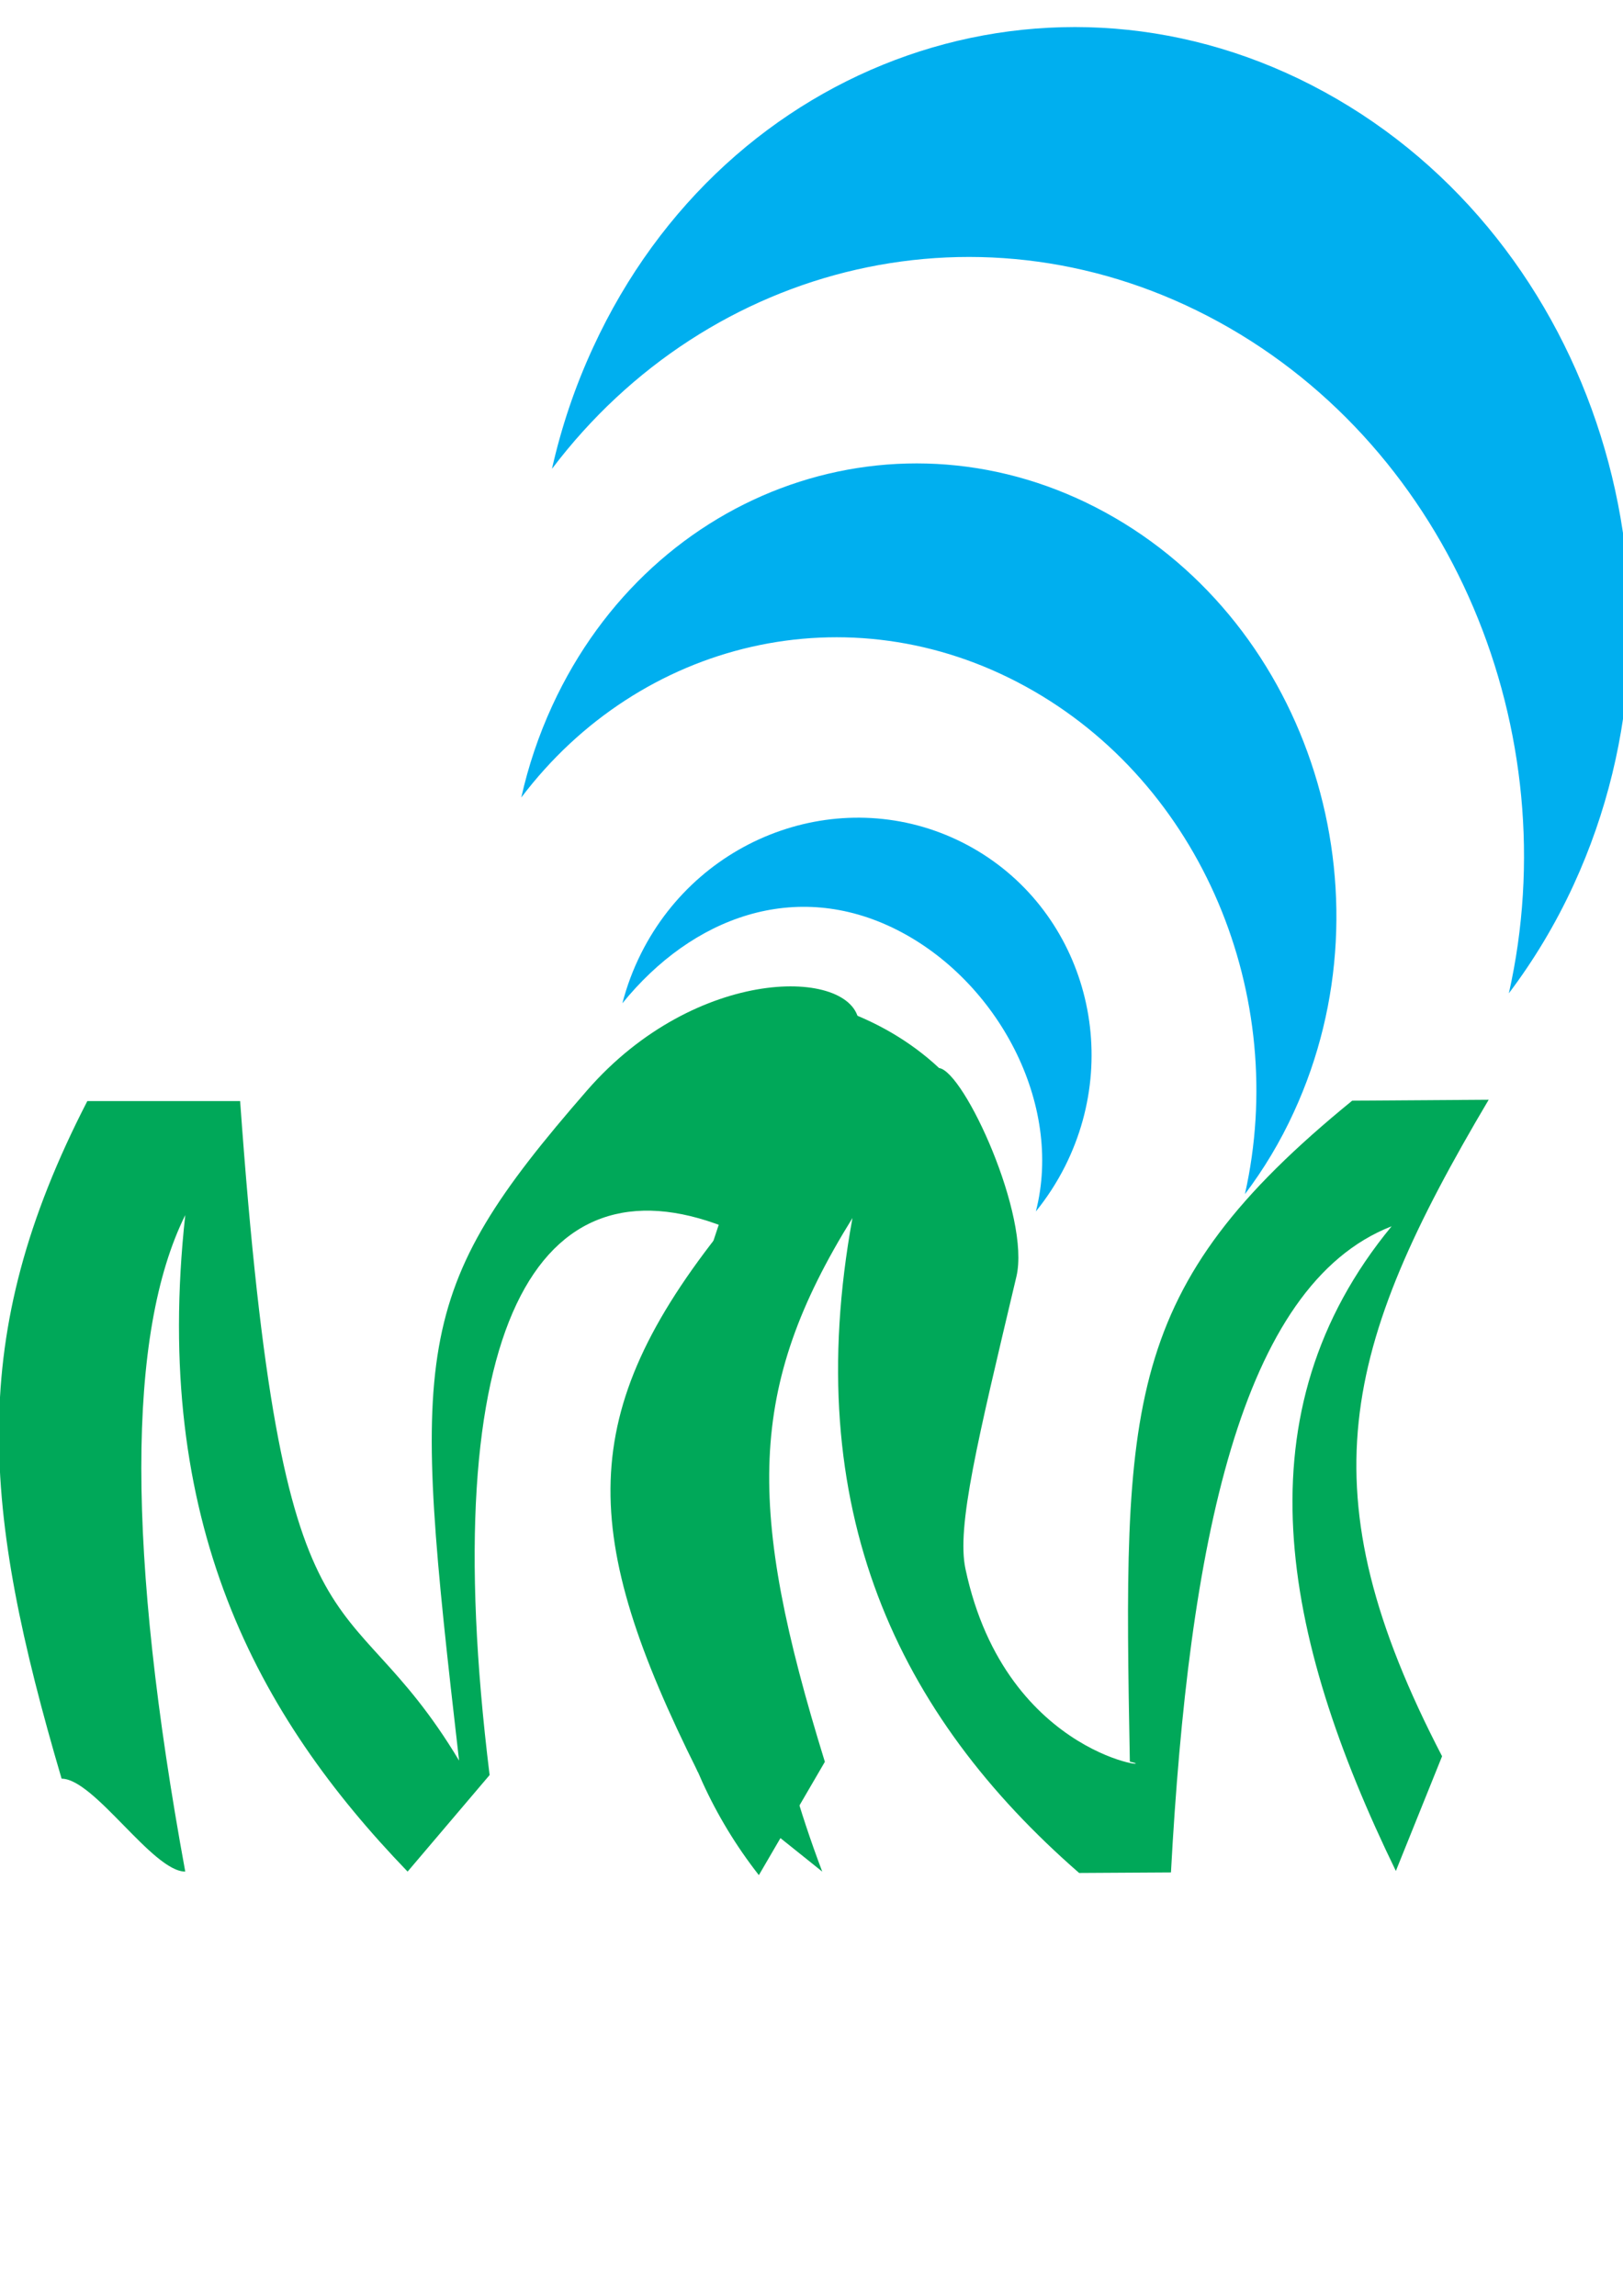 <?xml version="1.0" encoding="UTF-8"?>
<!DOCTYPE svg PUBLIC "-//W3C//DTD SVG 1.1//EN" "http://www.w3.org/Graphics/SVG/1.1/DTD/svg11.dtd">
<!-- Creator: CorelDRAW X8 -->
<svg xmlns="http://www.w3.org/2000/svg" xml:space="preserve" width="210mm" height="297mm" version="1.1" style="shape-rendering:geometricPrecision; text-rendering:geometricPrecision; image-rendering:optimizeQuality; fill-rule:evenodd; clip-rule:evenodd"
viewBox="0 0 21000 29700"
 xmlns:xlink="http://www.w3.org/1999/xlink">
 <defs>
  <style type="text/css">
   <![CDATA[
    .str0 {stroke:#373435;stroke-width:20}
    .fil2 {fill:none}
    .fil1 {fill:#00AFEF}
    .fil0 {fill:#00A859;fill-rule:nonzero}
   ]]>
  </style>
 </defs>
 <g id="Layer_x0020_1">
  <path class="fil0" d="M797 23010c-1027,-3494 -1244,-5707 333,-8766l1977 0c544,7612 1331,6029 2833,8532 -614,-5333 -637,-6037 1657,-8671 1414,-1623 3436,-1588 3516,-885l-474 1024c-1238,3490 -1199,6808 0,9968l-1609 -1289c-1531,-3066 -1593,-4634 342,-7051 -2400,-939 -3758,1239 -3037,7091l-1061 1249c-1949,-2021 -3312,-4521 -2877,-8493 -759,1531 -757,4364 0,8493 -422,0 -1177,-1202 -1600,-1202z"/>
  <path class="fil0" d="M9819 24258c-2379,-3041 -1176,-7454 707,-11382 -2245,110 81,-504 1625,941 325,44 1185,1920 1000,2699 -506,2136 -775,3235 -659,3780 529,2490 2630,2602 2127,2494 -85,-4652 -101,-6122 2877,-8551l1766 -12c-1902,3210 -2383,5067 -603,8493l-598 1484c-1486,-3055 -2037,-5935 -55,-8340 -1963,764 -2626,4127 -2855,8359l-1188 7c-2344,-2043 -3622,-4696 -2933,-8473 -1367,2201 -1373,3751 -357,7035l-854 1466z"/>
  <path class="fil1" d="M13403 15672c143,-177 270,-371 377,-583 781,-1552 187,-3427 -1327,-4190 -1514,-762 -3375,-121 -4156,1431 -106,211 -187,429 -244,649 906,-1117 2240,-1610 3548,-952 1307,658 2160,2252 1802,3645z"/>
  <ellipse class="fil2 str0" cx="-5911" cy="3333" rx="2073" ry="2125"/>
  <path class="fil1" d="M16108 15448c242,-320 456,-674 633,-1061 1304,-2831 214,-6304 -2436,-7756 -2650,-1452 -5855,-334 -7159,2498 -178,387 -311,785 -401,1188 1534,-2028 4236,-2691 6524,-1437 2289,1254 3414,4014 2839,6568z"/>
  <path class="fil1" d="M19523 12850c320,-424 603,-892 838,-1403 1724,-3744 282,-8336 -3222,-10256 -3503,-1920 -7741,-441 -9465,3304 -236,510 -412,1037 -532,1570 2029,-2681 5602,-3558 8628,-1900 3025,1658 4513,5308 3753,8685z"/>
 </g>
</svg>
